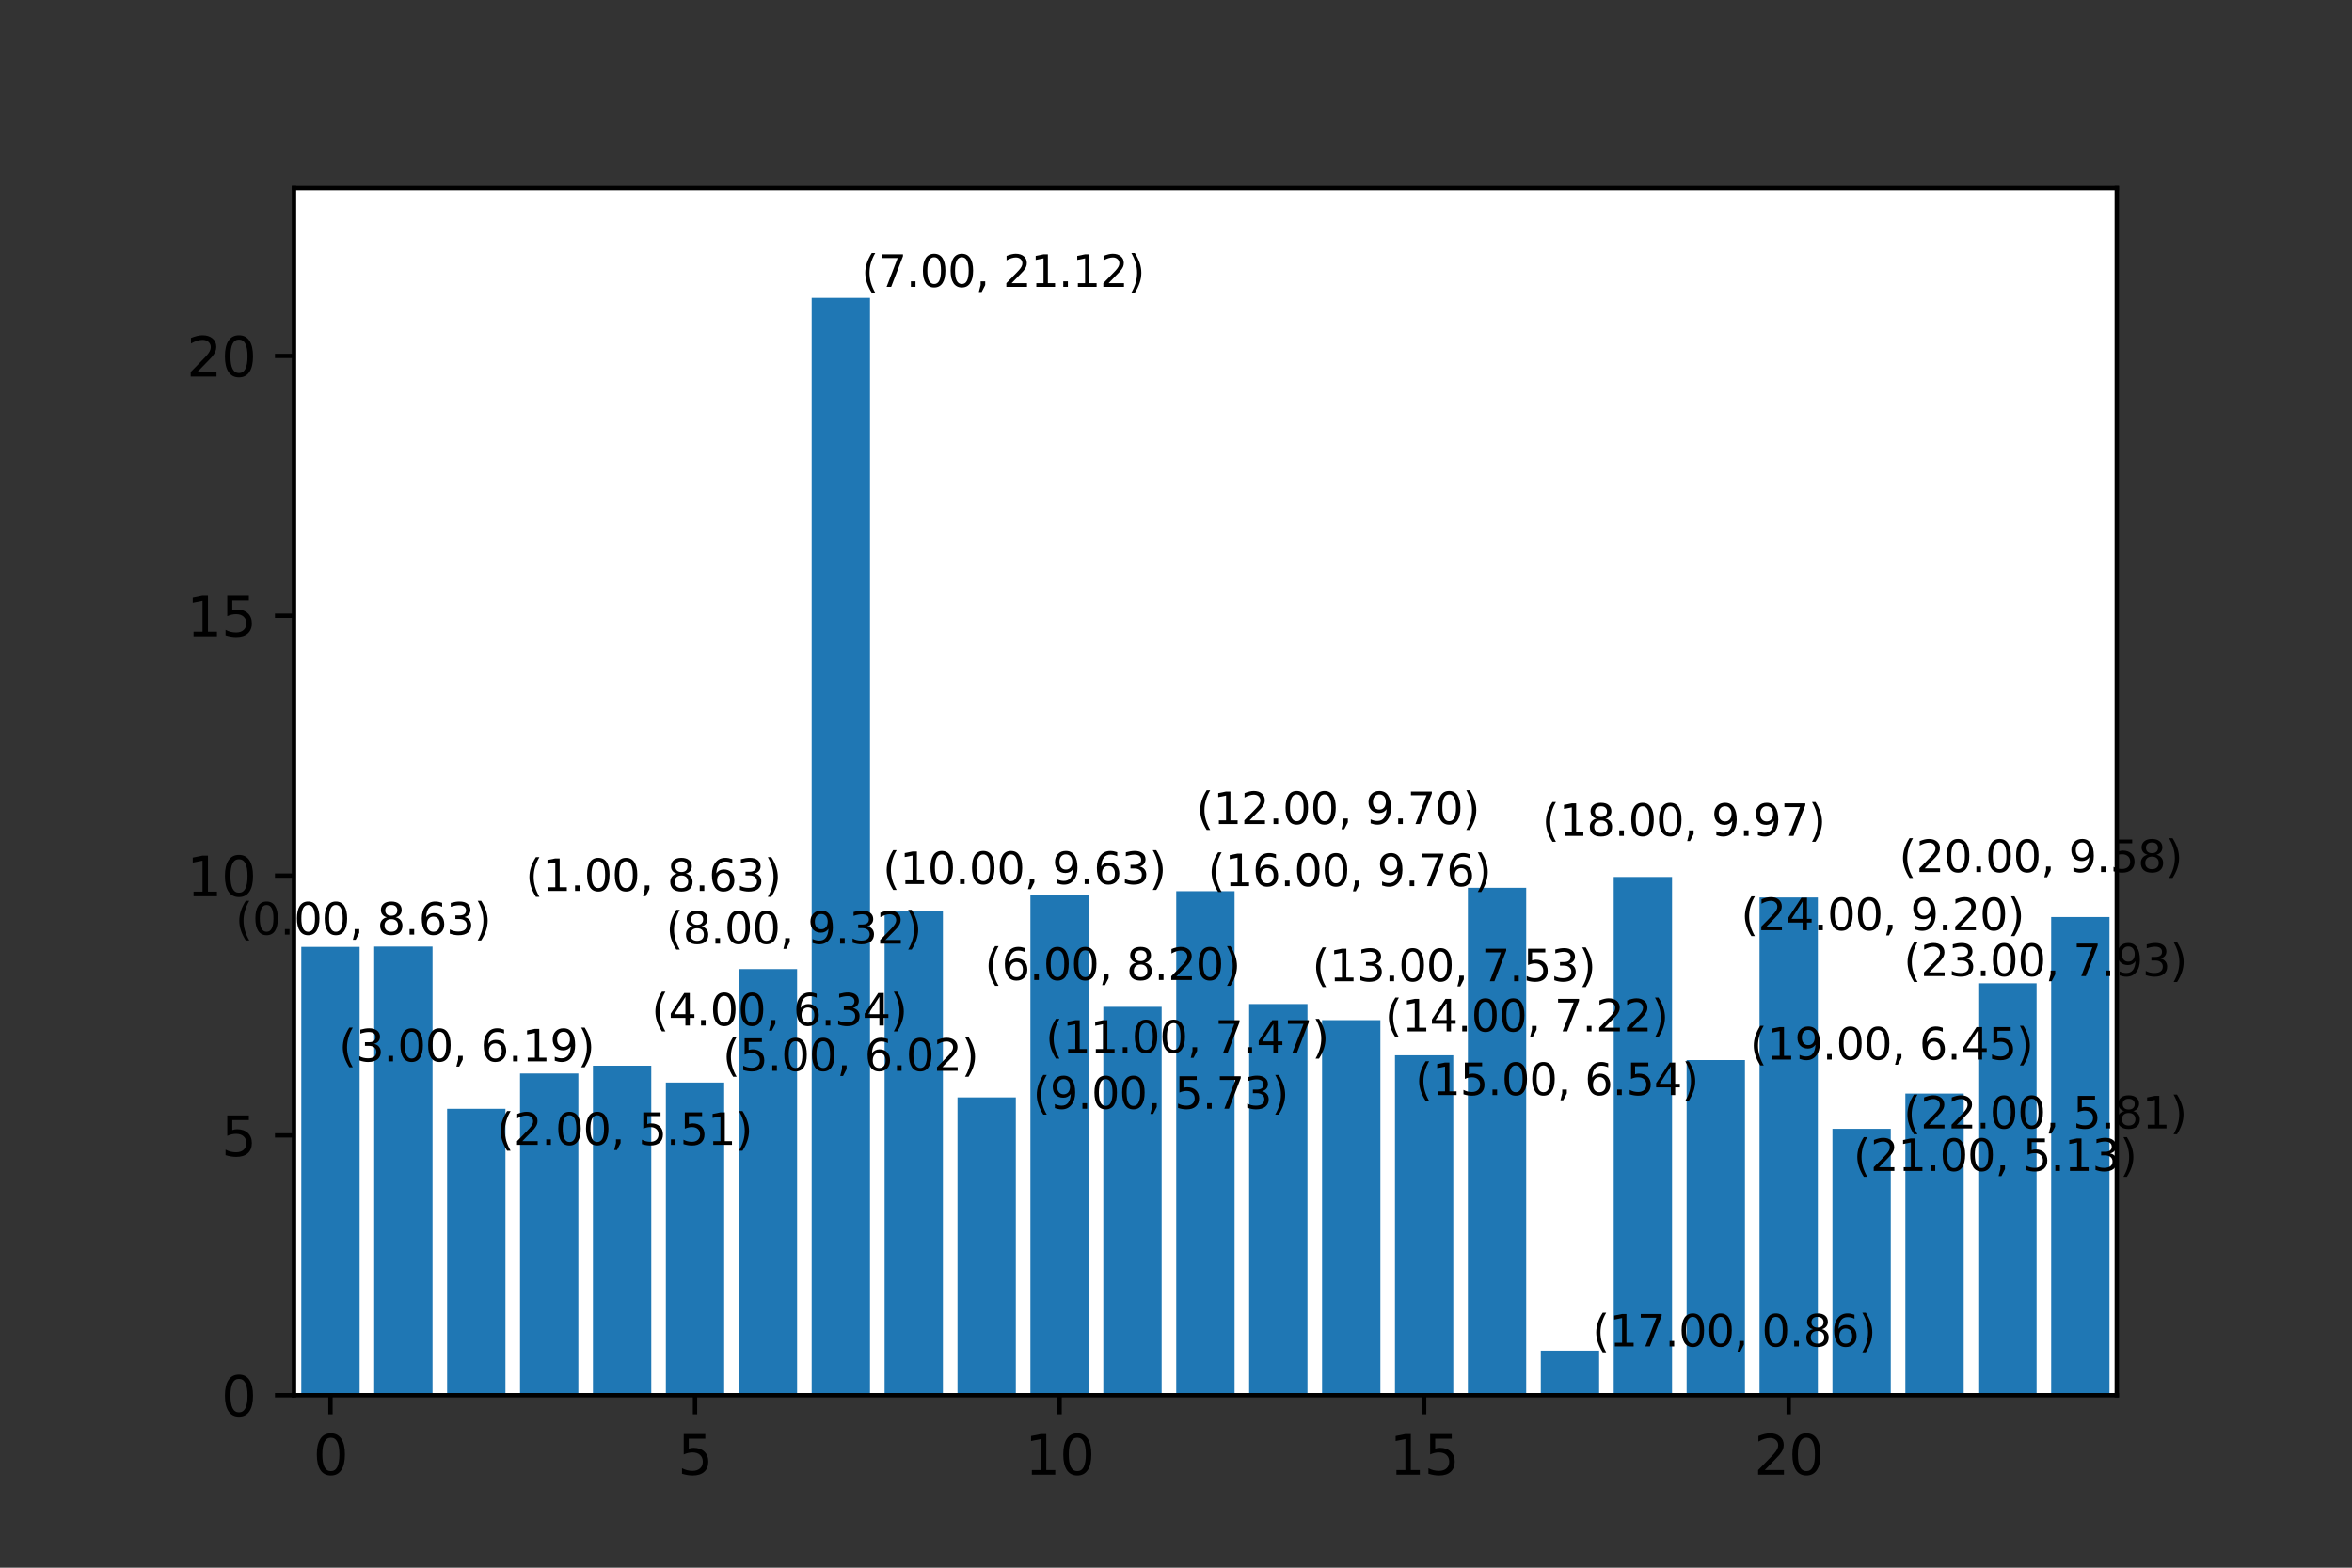 <?xml version="1.0" encoding="utf-8" standalone="no"?>
<!DOCTYPE svg PUBLIC "-//W3C//DTD SVG 1.1//EN"
  "http://www.w3.org/Graphics/SVG/1.1/DTD/svg11.dtd">
<svg xmlns:xlink="http://www.w3.org/1999/xlink" width="432pt" height="288pt" viewBox="0 0 432 288" xmlns="http://www.w3.org/2000/svg" version="1.1">
 <rect x="0" y="0" width="432" height="288" fill="#333333" stroke="none"/>
 <defs>
  <style type="text/css">*{stroke-linejoin: round; stroke-linecap: butt}</style>
 </defs>
 <g id="figure_1">
  <g id="patch_1">
   <path d="M 0 288 
L 432 288 
L 432 0 
L 0 0 
L 0 288 
z
" style="fill: none"/>
  </g>
  <g id="axes_1">
   <g id="patch_2">
    <path d="M 54 256.32 
L 388.8 256.32 
L 388.8 34.56 
L 54 34.56 
z
" style="fill: #ffffff"/>
   </g>
   <g id="patch_3">
    <path d="M 55.339 256.32 
L 66.053 256.32 
L 66.053 173.957 
L 55.339 173.957 
z
" clip-path="url(#p52daad413f)" style="fill: #1f77b4"/>
   </g>
   <g id="patch_4">
    <path d="M 68.731 256.32 
L 79.445 256.32 
L 79.445 173.897 
L 68.731 173.897 
z
" clip-path="url(#p52daad413f)" style="fill: #1f77b4"/>
   </g>
   <g id="patch_5">
    <path d="M 82.123 256.32 
L 92.837 256.32 
L 92.837 203.695 
L 82.123 203.695 
z
" clip-path="url(#p52daad413f)" style="fill: #1f77b4"/>
   </g>
   <g id="patch_6">
    <path d="M 95.515 256.32 
L 106.229 256.32 
L 106.229 197.209 
L 95.515 197.209 
z
" clip-path="url(#p52daad413f)" style="fill: #1f77b4"/>
   </g>
   <g id="patch_7">
    <path d="M 108.907 256.32 
L 119.621 256.32 
L 119.621 195.778 
L 108.907 195.778 
z
" clip-path="url(#p52daad413f)" style="fill: #1f77b4"/>
   </g>
   <g id="patch_8">
    <path d="M 122.299 256.32 
L 133.013 256.32 
L 133.013 198.869 
L 122.299 198.869 
z
" clip-path="url(#p52daad413f)" style="fill: #1f77b4"/>
   </g>
   <g id="patch_9">
    <path d="M 135.691 256.32 
L 146.405 256.32 
L 146.405 178.031 
L 135.691 178.031 
z
" clip-path="url(#p52daad413f)" style="fill: #1f77b4"/>
   </g>
   <g id="patch_10">
    <path d="M 149.083 256.32 
L 159.797 256.32 
L 159.797 54.72 
L 149.083 54.72 
z
" clip-path="url(#p52daad413f)" style="fill: #1f77b4"/>
   </g>
   <g id="patch_11">
    <path d="M 162.475 256.32 
L 173.189 256.32 
L 173.189 167.332 
L 162.475 167.332 
z
" clip-path="url(#p52daad413f)" style="fill: #1f77b4"/>
   </g>
   <g id="patch_12">
    <path d="M 175.867 256.32 
L 186.581 256.32 
L 186.581 201.605 
L 175.867 201.605 
z
" clip-path="url(#p52daad413f)" style="fill: #1f77b4"/>
   </g>
   <g id="patch_13">
    <path d="M 189.259 256.32 
L 199.973 256.32 
L 199.973 164.387 
L 189.259 164.387 
z
" clip-path="url(#p52daad413f)" style="fill: #1f77b4"/>
   </g>
   <g id="patch_14">
    <path d="M 202.651 256.32 
L 213.365 256.32 
L 213.365 184.967 
L 202.651 184.967 
z
" clip-path="url(#p52daad413f)" style="fill: #1f77b4"/>
   </g>
   <g id="patch_15">
    <path d="M 216.043 256.32 
L 226.757 256.32 
L 226.757 163.723 
L 216.043 163.723 
z
" clip-path="url(#p52daad413f)" style="fill: #1f77b4"/>
   </g>
   <g id="patch_16">
    <path d="M 229.435 256.32 
L 240.149 256.32 
L 240.149 184.441 
L 229.435 184.441 
z
" clip-path="url(#p52daad413f)" style="fill: #1f77b4"/>
   </g>
   <g id="patch_17">
    <path d="M 242.827 256.32 
L 253.541 256.32 
L 253.541 187.413 
L 242.827 187.413 
z
" clip-path="url(#p52daad413f)" style="fill: #1f77b4"/>
   </g>
   <g id="patch_18">
    <path d="M 256.219 256.32 
L 266.933 256.32 
L 266.933 193.874 
L 256.219 193.874 
z
" clip-path="url(#p52daad413f)" style="fill: #1f77b4"/>
   </g>
   <g id="patch_19">
    <path d="M 269.611 256.32 
L 280.325 256.32 
L 280.325 163.105 
L 269.611 163.105 
z
" clip-path="url(#p52daad413f)" style="fill: #1f77b4"/>
   </g>
   <g id="patch_20">
    <path d="M 283.003 256.32 
L 293.717 256.32 
L 293.717 248.132 
L 283.003 248.132 
z
" clip-path="url(#p52daad413f)" style="fill: #1f77b4"/>
   </g>
   <g id="patch_21">
    <path d="M 296.395 256.32 
L 307.109 256.32 
L 307.109 161.108 
L 296.395 161.108 
z
" clip-path="url(#p52daad413f)" style="fill: #1f77b4"/>
   </g>
   <g id="patch_22">
    <path d="M 309.787 256.32 
L 320.501 256.32 
L 320.501 194.747 
L 309.787 194.747 
z
" clip-path="url(#p52daad413f)" style="fill: #1f77b4"/>
   </g>
   <g id="patch_23">
    <path d="M 323.179 256.32 
L 333.893 256.32 
L 333.893 164.869 
L 323.179 164.869 
z
" clip-path="url(#p52daad413f)" style="fill: #1f77b4"/>
   </g>
   <g id="patch_24">
    <path d="M 336.571 256.32 
L 347.285 256.32 
L 347.285 207.368 
L 336.571 207.368 
z
" clip-path="url(#p52daad413f)" style="fill: #1f77b4"/>
   </g>
   <g id="patch_25">
    <path d="M 349.963 256.32 
L 360.677 256.32 
L 360.677 200.901 
L 349.963 200.901 
z
" clip-path="url(#p52daad413f)" style="fill: #1f77b4"/>
   </g>
   <g id="patch_26">
    <path d="M 363.355 256.32 
L 374.069 256.32 
L 374.069 180.65 
L 363.355 180.65 
z
" clip-path="url(#p52daad413f)" style="fill: #1f77b4"/>
   </g>
   <g id="patch_27">
    <path d="M 376.747 256.32 
L 387.461 256.32 
L 387.461 168.465 
L 376.747 168.465 
z
" clip-path="url(#p52daad413f)" style="fill: #1f77b4"/>
   </g>
   <g id="matplotlib.axis_1">
    <g id="xtick_1">
     <g id="line2d_1">
      <defs>
       <path id="m6d8bb70187" d="M 0 0 
L 0 3.5 
" style="stroke: #000000; stroke-width: 0.8"/>
      </defs>
      <g>
       <use xlink:href="#m6d8bb70187" x="60.696" y="256.32" style="stroke: #000000; stroke-width: 0.8"/>
      </g>
     </g>
     <g id="text_1">
      <!-- 0 -->
      <g transform="translate(57.515 270.918) scale(0.1 -0.1)">
       <defs>
        <path id="DejaVuSans-30" d="M 2034 4250 
Q 1547 4250 1301 3770 
Q 1056 3291 1056 2328 
Q 1056 1369 1301 889 
Q 1547 409 2034 409 
Q 2525 409 2770 889 
Q 3016 1369 3016 2328 
Q 3016 3291 2770 3770 
Q 2525 4250 2034 4250 
z
M 2034 4750 
Q 2819 4750 3233 4129 
Q 3647 3509 3647 2328 
Q 3647 1150 3233 529 
Q 2819 -91 2034 -91 
Q 1250 -91 836 529 
Q 422 1150 422 2328 
Q 422 3509 836 4129 
Q 1250 4750 2034 4750 
z
" transform="scale(0.016)"/>
       </defs>
       <use xlink:href="#DejaVuSans-30"/>
      </g>
     </g>
    </g>
    <g id="xtick_2">
     <g id="line2d_2">
      <g>
       <use xlink:href="#m6d8bb70187" x="127.656" y="256.32" style="stroke: #000000; stroke-width: 0.8"/>
      </g>
     </g>
     <g id="text_2">
      <!-- 5 -->
      <g transform="translate(124.475 270.918) scale(0.1 -0.1)">
       <defs>
        <path id="DejaVuSans-35" d="M 691 4666 
L 3169 4666 
L 3169 4134 
L 1269 4134 
L 1269 2991 
Q 1406 3038 1543 3061 
Q 1681 3084 1819 3084 
Q 2600 3084 3056 2656 
Q 3513 2228 3513 1497 
Q 3513 744 3044 326 
Q 2575 -91 1722 -91 
Q 1428 -91 1123 -41 
Q 819 9 494 109 
L 494 744 
Q 775 591 1075 516 
Q 1375 441 1709 441 
Q 2250 441 2565 725 
Q 2881 1009 2881 1497 
Q 2881 1984 2565 2268 
Q 2250 2553 1709 2553 
Q 1456 2553 1204 2497 
Q 953 2441 691 2322 
L 691 4666 
z
" transform="scale(0.016)"/>
       </defs>
       <use xlink:href="#DejaVuSans-35"/>
      </g>
     </g>
    </g>
    <g id="xtick_3">
     <g id="line2d_3">
      <g>
       <use xlink:href="#m6d8bb70187" x="194.616" y="256.32" style="stroke: #000000; stroke-width: 0.8"/>
      </g>
     </g>
     <g id="text_3">
      <!-- 10 -->
      <g transform="translate(188.254 270.918) scale(0.1 -0.1)">
       <defs>
        <path id="DejaVuSans-31" d="M 794 531 
L 1825 531 
L 1825 4091 
L 703 3866 
L 703 4441 
L 1819 4666 
L 2450 4666 
L 2450 531 
L 3481 531 
L 3481 0 
L 794 0 
L 794 531 
z
" transform="scale(0.016)"/>
       </defs>
       <use xlink:href="#DejaVuSans-31"/>
       <use xlink:href="#DejaVuSans-30" x="63.623"/>
      </g>
     </g>
    </g>
    <g id="xtick_4">
     <g id="line2d_4">
      <g>
       <use xlink:href="#m6d8bb70187" x="261.576" y="256.32" style="stroke: #000000; stroke-width: 0.8"/>
      </g>
     </g>
     <g id="text_4">
      <!-- 15 -->
      <g transform="translate(255.214 270.918) scale(0.1 -0.1)">
       <use xlink:href="#DejaVuSans-31"/>
       <use xlink:href="#DejaVuSans-35" x="63.623"/>
      </g>
     </g>
    </g>
    <g id="xtick_5">
     <g id="line2d_5">
      <g>
       <use xlink:href="#m6d8bb70187" x="328.536" y="256.32" style="stroke: #000000; stroke-width: 0.8"/>
      </g>
     </g>
     <g id="text_5">
      <!-- 20 -->
      <g transform="translate(322.173 270.918) scale(0.1 -0.1)">
       <defs>
        <path id="DejaVuSans-32" d="M 1228 531 
L 3431 531 
L 3431 0 
L 469 0 
L 469 531 
Q 828 903 1448 1529 
Q 2069 2156 2228 2338 
Q 2531 2678 2651 2914 
Q 2772 3150 2772 3378 
Q 2772 3750 2511 3984 
Q 2250 4219 1831 4219 
Q 1534 4219 1204 4116 
Q 875 4013 500 3803 
L 500 4441 
Q 881 4594 1212 4672 
Q 1544 4750 1819 4750 
Q 2544 4750 2975 4387 
Q 3406 4025 3406 3419 
Q 3406 3131 3298 2873 
Q 3191 2616 2906 2266 
Q 2828 2175 2409 1742 
Q 1991 1309 1228 531 
z
" transform="scale(0.016)"/>
       </defs>
       <use xlink:href="#DejaVuSans-32"/>
       <use xlink:href="#DejaVuSans-30" x="63.623"/>
      </g>
     </g>
    </g>
   </g>
   <g id="matplotlib.axis_2">
    <g id="ytick_1">
     <g id="line2d_6">
      <defs>
       <path id="m5f4a958e4d" d="M 0 0 
L -3.5 0 
" style="stroke: #000000; stroke-width: 0.8"/>
      </defs>
      <g>
       <use xlink:href="#m5f4a958e4d" x="54" y="256.32" style="stroke: #000000; stroke-width: 0.8"/>
      </g>
     </g>
     <g id="text_6">
      <!-- 0 -->
      <g transform="translate(40.638 260.119) scale(0.1 -0.1)">
       <use xlink:href="#DejaVuSans-30"/>
      </g>
     </g>
    </g>
    <g id="ytick_2">
     <g id="line2d_7">
      <g>
       <use xlink:href="#m5f4a958e4d" x="54" y="208.588" style="stroke: #000000; stroke-width: 0.8"/>
      </g>
     </g>
     <g id="text_7">
      <!-- 5 -->
      <g transform="translate(40.638 212.388) scale(0.1 -0.1)">
       <use xlink:href="#DejaVuSans-35"/>
      </g>
     </g>
    </g>
    <g id="ytick_3">
     <g id="line2d_8">
      <g>
       <use xlink:href="#m5f4a958e4d" x="54" y="160.857" style="stroke: #000000; stroke-width: 0.8"/>
      </g>
     </g>
     <g id="text_8">
      <!-- 10 -->
      <g transform="translate(34.275 164.656) scale(0.1 -0.1)">
       <use xlink:href="#DejaVuSans-31"/>
       <use xlink:href="#DejaVuSans-30" x="63.623"/>
      </g>
     </g>
    </g>
    <g id="ytick_4">
     <g id="line2d_9">
      <g>
       <use xlink:href="#m5f4a958e4d" x="54" y="113.125" style="stroke: #000000; stroke-width: 0.8"/>
      </g>
     </g>
     <g id="text_9">
      <!-- 15 -->
      <g transform="translate(34.275 116.924) scale(0.1 -0.1)">
       <use xlink:href="#DejaVuSans-31"/>
       <use xlink:href="#DejaVuSans-35" x="63.623"/>
      </g>
     </g>
    </g>
    <g id="ytick_5">
     <g id="line2d_10">
      <g>
       <use xlink:href="#m5f4a958e4d" x="54" y="65.393" style="stroke: #000000; stroke-width: 0.8"/>
      </g>
     </g>
     <g id="text_10">
      <!-- 20 -->
      <g transform="translate(34.275 69.192) scale(0.1 -0.1)">
       <use xlink:href="#DejaVuSans-32"/>
       <use xlink:href="#DejaVuSans-30" x="63.623"/>
      </g>
     </g>
    </g>
   </g>
   <g id="patch_28">
    <path d="M 54 256.32 
L 54 34.56 
" style="fill: none; stroke: #000000; stroke-width: 0.8; stroke-linejoin: miter; stroke-linecap: square"/>
   </g>
   <g id="patch_29">
    <path d="M 388.8 256.32 
L 388.8 34.56 
" style="fill: none; stroke: #000000; stroke-width: 0.8; stroke-linejoin: miter; stroke-linecap: square"/>
   </g>
   <g id="patch_30">
    <path d="M 54 256.32 
L 388.8 256.32 
" style="fill: none; stroke: #000000; stroke-width: 0.8; stroke-linejoin: miter; stroke-linecap: square"/>
   </g>
   <g id="patch_31">
    <path d="M 54 34.56 
L 388.8 34.56 
" style="fill: none; stroke: #000000; stroke-width: 0.8; stroke-linejoin: miter; stroke-linecap: square"/>
   </g>
   <g id="text_11">
    <!-- (0.00, 8.63) -->
    <g transform="translate(43.246 171.697) scale(0.08 -0.08)">
     <defs>
      <path id="DejaVuSans-28" d="M 1984 4856 
Q 1566 4138 1362 3434 
Q 1159 2731 1159 2009 
Q 1159 1288 1364 580 
Q 1569 -128 1984 -844 
L 1484 -844 
Q 1016 -109 783 600 
Q 550 1309 550 2009 
Q 550 2706 781 3412 
Q 1013 4119 1484 4856 
L 1984 4856 
z
" transform="scale(0.016)"/>
      <path id="DejaVuSans-2e" d="M 684 794 
L 1344 794 
L 1344 0 
L 684 0 
L 684 794 
z
" transform="scale(0.016)"/>
      <path id="DejaVuSans-2c" d="M 750 794 
L 1409 794 
L 1409 256 
L 897 -744 
L 494 -744 
L 750 256 
L 750 794 
z
" transform="scale(0.016)"/>
      <path id="DejaVuSans-20" transform="scale(0.016)"/>
      <path id="DejaVuSans-38" d="M 2034 2216 
Q 1584 2216 1326 1975 
Q 1069 1734 1069 1313 
Q 1069 891 1326 650 
Q 1584 409 2034 409 
Q 2484 409 2743 651 
Q 3003 894 3003 1313 
Q 3003 1734 2745 1975 
Q 2488 2216 2034 2216 
z
M 1403 2484 
Q 997 2584 770 2862 
Q 544 3141 544 3541 
Q 544 4100 942 4425 
Q 1341 4750 2034 4750 
Q 2731 4750 3128 4425 
Q 3525 4100 3525 3541 
Q 3525 3141 3298 2862 
Q 3072 2584 2669 2484 
Q 3125 2378 3379 2068 
Q 3634 1759 3634 1313 
Q 3634 634 3220 271 
Q 2806 -91 2034 -91 
Q 1263 -91 848 271 
Q 434 634 434 1313 
Q 434 1759 690 2068 
Q 947 2378 1403 2484 
z
M 1172 3481 
Q 1172 3119 1398 2916 
Q 1625 2713 2034 2713 
Q 2441 2713 2670 2916 
Q 2900 3119 2900 3481 
Q 2900 3844 2670 4047 
Q 2441 4250 2034 4250 
Q 1625 4250 1398 4047 
Q 1172 3844 1172 3481 
z
" transform="scale(0.016)"/>
      <path id="DejaVuSans-36" d="M 2113 2584 
Q 1688 2584 1439 2293 
Q 1191 2003 1191 1497 
Q 1191 994 1439 701 
Q 1688 409 2113 409 
Q 2538 409 2786 701 
Q 3034 994 3034 1497 
Q 3034 2003 2786 2293 
Q 2538 2584 2113 2584 
z
M 3366 4563 
L 3366 3988 
Q 3128 4100 2886 4159 
Q 2644 4219 2406 4219 
Q 1781 4219 1451 3797 
Q 1122 3375 1075 2522 
Q 1259 2794 1537 2939 
Q 1816 3084 2150 3084 
Q 2853 3084 3261 2657 
Q 3669 2231 3669 1497 
Q 3669 778 3244 343 
Q 2819 -91 2113 -91 
Q 1303 -91 875 529 
Q 447 1150 447 2328 
Q 447 3434 972 4092 
Q 1497 4750 2381 4750 
Q 2619 4750 2861 4703 
Q 3103 4656 3366 4563 
z
" transform="scale(0.016)"/>
      <path id="DejaVuSans-33" d="M 2597 2516 
Q 3050 2419 3304 2112 
Q 3559 1806 3559 1356 
Q 3559 666 3084 287 
Q 2609 -91 1734 -91 
Q 1441 -91 1130 -33 
Q 819 25 488 141 
L 488 750 
Q 750 597 1062 519 
Q 1375 441 1716 441 
Q 2309 441 2620 675 
Q 2931 909 2931 1356 
Q 2931 1769 2642 2001 
Q 2353 2234 1838 2234 
L 1294 2234 
L 1294 2753 
L 1863 2753 
Q 2328 2753 2575 2939 
Q 2822 3125 2822 3475 
Q 2822 3834 2567 4026 
Q 2313 4219 1838 4219 
Q 1578 4219 1281 4162 
Q 984 4106 628 3988 
L 628 4550 
Q 988 4650 1302 4700 
Q 1616 4750 1894 4750 
Q 2613 4750 3031 4423 
Q 3450 4097 3450 3541 
Q 3450 3153 3228 2886 
Q 3006 2619 2597 2516 
z
" transform="scale(0.016)"/>
      <path id="DejaVuSans-29" d="M 513 4856 
L 1013 4856 
Q 1481 4119 1714 3412 
Q 1947 2706 1947 2009 
Q 1947 1309 1714 600 
Q 1481 -109 1013 -844 
L 513 -844 
Q 928 -128 1133 580 
Q 1338 1288 1338 2009 
Q 1338 2731 1133 3434 
Q 928 4138 513 4856 
z
" transform="scale(0.016)"/>
     </defs>
     <use xlink:href="#DejaVuSans-28"/>
     <use xlink:href="#DejaVuSans-30" x="39.014"/>
     <use xlink:href="#DejaVuSans-2e" x="102.637"/>
     <use xlink:href="#DejaVuSans-30" x="134.424"/>
     <use xlink:href="#DejaVuSans-30" x="198.047"/>
     <use xlink:href="#DejaVuSans-2c" x="261.67"/>
     <use xlink:href="#DejaVuSans-20" x="293.457"/>
     <use xlink:href="#DejaVuSans-38" x="325.244"/>
     <use xlink:href="#DejaVuSans-2e" x="388.867"/>
     <use xlink:href="#DejaVuSans-36" x="420.654"/>
     <use xlink:href="#DejaVuSans-33" x="484.277"/>
     <use xlink:href="#DejaVuSans-29" x="547.9"/>
    </g>
   </g>
   <g id="text_12">
    <!-- (1.00, 8.63) -->
    <g transform="translate(96.536 163.677) scale(0.08 -0.08)">
     <use xlink:href="#DejaVuSans-28"/>
     <use xlink:href="#DejaVuSans-31" x="39.014"/>
     <use xlink:href="#DejaVuSans-2e" x="102.637"/>
     <use xlink:href="#DejaVuSans-30" x="134.424"/>
     <use xlink:href="#DejaVuSans-30" x="198.047"/>
     <use xlink:href="#DejaVuSans-2c" x="261.67"/>
     <use xlink:href="#DejaVuSans-20" x="293.457"/>
     <use xlink:href="#DejaVuSans-38" x="325.244"/>
     <use xlink:href="#DejaVuSans-2e" x="388.867"/>
     <use xlink:href="#DejaVuSans-36" x="420.654"/>
     <use xlink:href="#DejaVuSans-33" x="484.277"/>
     <use xlink:href="#DejaVuSans-29" x="547.9"/>
    </g>
   </g>
   <g id="text_13">
    <!-- (2.00, 5.51) -->
    <g transform="translate(91.247 210.324) scale(0.08 -0.08)">
     <use xlink:href="#DejaVuSans-28"/>
     <use xlink:href="#DejaVuSans-32" x="39.014"/>
     <use xlink:href="#DejaVuSans-2e" x="102.637"/>
     <use xlink:href="#DejaVuSans-30" x="134.424"/>
     <use xlink:href="#DejaVuSans-30" x="198.047"/>
     <use xlink:href="#DejaVuSans-2c" x="261.67"/>
     <use xlink:href="#DejaVuSans-20" x="293.457"/>
     <use xlink:href="#DejaVuSans-35" x="325.244"/>
     <use xlink:href="#DejaVuSans-2e" x="388.867"/>
     <use xlink:href="#DejaVuSans-35" x="420.654"/>
     <use xlink:href="#DejaVuSans-31" x="484.277"/>
     <use xlink:href="#DejaVuSans-29" x="547.9"/>
    </g>
   </g>
   <g id="text_14">
    <!-- (3.00, 6.19) -->
    <g transform="translate(62.257 194.989) scale(0.08 -0.08)">
     <defs>
      <path id="DejaVuSans-39" d="M 703 97 
L 703 672 
Q 941 559 1184 500 
Q 1428 441 1663 441 
Q 2288 441 2617 861 
Q 2947 1281 2994 2138 
Q 2813 1869 2534 1725 
Q 2256 1581 1919 1581 
Q 1219 1581 811 2004 
Q 403 2428 403 3163 
Q 403 3881 828 4315 
Q 1253 4750 1959 4750 
Q 2769 4750 3195 4129 
Q 3622 3509 3622 2328 
Q 3622 1225 3098 567 
Q 2575 -91 1691 -91 
Q 1453 -91 1209 -44 
Q 966 3 703 97 
z
M 1959 2075 
Q 2384 2075 2632 2365 
Q 2881 2656 2881 3163 
Q 2881 3666 2632 3958 
Q 2384 4250 1959 4250 
Q 1534 4250 1286 3958 
Q 1038 3666 1038 3163 
Q 1038 2656 1286 2365 
Q 1534 2075 1959 2075 
z
" transform="scale(0.016)"/>
     </defs>
     <use xlink:href="#DejaVuSans-28"/>
     <use xlink:href="#DejaVuSans-33" x="39.014"/>
     <use xlink:href="#DejaVuSans-2e" x="102.637"/>
     <use xlink:href="#DejaVuSans-30" x="134.424"/>
     <use xlink:href="#DejaVuSans-30" x="198.047"/>
     <use xlink:href="#DejaVuSans-2c" x="261.67"/>
     <use xlink:href="#DejaVuSans-20" x="293.457"/>
     <use xlink:href="#DejaVuSans-36" x="325.244"/>
     <use xlink:href="#DejaVuSans-2e" x="388.867"/>
     <use xlink:href="#DejaVuSans-31" x="420.654"/>
     <use xlink:href="#DejaVuSans-39" x="484.277"/>
     <use xlink:href="#DejaVuSans-29" x="547.9"/>
    </g>
   </g>
   <g id="text_15">
    <!-- (4.00, 6.34) -->
    <g transform="translate(119.676 188.397) scale(0.08 -0.08)">
     <defs>
      <path id="DejaVuSans-34" d="M 2419 4116 
L 825 1625 
L 2419 1625 
L 2419 4116 
z
M 2253 4666 
L 3047 4666 
L 3047 1625 
L 3713 1625 
L 3713 1100 
L 3047 1100 
L 3047 0 
L 2419 0 
L 2419 1100 
L 313 1100 
L 313 1709 
L 2253 4666 
z
" transform="scale(0.016)"/>
     </defs>
     <use xlink:href="#DejaVuSans-28"/>
     <use xlink:href="#DejaVuSans-34" x="39.014"/>
     <use xlink:href="#DejaVuSans-2e" x="102.637"/>
     <use xlink:href="#DejaVuSans-30" x="134.424"/>
     <use xlink:href="#DejaVuSans-30" x="198.047"/>
     <use xlink:href="#DejaVuSans-2c" x="261.67"/>
     <use xlink:href="#DejaVuSans-20" x="293.457"/>
     <use xlink:href="#DejaVuSans-36" x="325.244"/>
     <use xlink:href="#DejaVuSans-2e" x="388.867"/>
     <use xlink:href="#DejaVuSans-33" x="420.654"/>
     <use xlink:href="#DejaVuSans-34" x="484.277"/>
     <use xlink:href="#DejaVuSans-29" x="547.9"/>
    </g>
   </g>
   <g id="text_16">
    <!-- (5.00, 6.02) -->
    <g transform="translate(132.762 196.725) scale(0.08 -0.08)">
     <use xlink:href="#DejaVuSans-28"/>
     <use xlink:href="#DejaVuSans-35" x="39.014"/>
     <use xlink:href="#DejaVuSans-2e" x="102.637"/>
     <use xlink:href="#DejaVuSans-30" x="134.424"/>
     <use xlink:href="#DejaVuSans-30" x="198.047"/>
     <use xlink:href="#DejaVuSans-2c" x="261.67"/>
     <use xlink:href="#DejaVuSans-20" x="293.457"/>
     <use xlink:href="#DejaVuSans-36" x="325.244"/>
     <use xlink:href="#DejaVuSans-2e" x="388.867"/>
     <use xlink:href="#DejaVuSans-30" x="420.654"/>
     <use xlink:href="#DejaVuSans-32" x="484.277"/>
     <use xlink:href="#DejaVuSans-29" x="547.9"/>
    </g>
   </g>
   <g id="text_17">
    <!-- (6.00, 8.20) -->
    <g transform="translate(180.875 180.031) scale(0.08 -0.08)">
     <use xlink:href="#DejaVuSans-28"/>
     <use xlink:href="#DejaVuSans-36" x="39.014"/>
     <use xlink:href="#DejaVuSans-2e" x="102.637"/>
     <use xlink:href="#DejaVuSans-30" x="134.424"/>
     <use xlink:href="#DejaVuSans-30" x="198.047"/>
     <use xlink:href="#DejaVuSans-2c" x="261.67"/>
     <use xlink:href="#DejaVuSans-20" x="293.457"/>
     <use xlink:href="#DejaVuSans-38" x="325.244"/>
     <use xlink:href="#DejaVuSans-2e" x="388.867"/>
     <use xlink:href="#DejaVuSans-32" x="420.654"/>
     <use xlink:href="#DejaVuSans-30" x="484.277"/>
     <use xlink:href="#DejaVuSans-29" x="547.9"/>
    </g>
   </g>
   <g id="text_18">
    <!-- (7.00, 21.12) -->
    <g transform="translate(158.22 52.701) scale(0.08 -0.08)">
     <defs>
      <path id="DejaVuSans-37" d="M 525 4666 
L 3525 4666 
L 3525 4397 
L 1831 0 
L 1172 0 
L 2766 4134 
L 525 4134 
L 525 4666 
z
" transform="scale(0.016)"/>
     </defs>
     <use xlink:href="#DejaVuSans-28"/>
     <use xlink:href="#DejaVuSans-37" x="39.014"/>
     <use xlink:href="#DejaVuSans-2e" x="102.637"/>
     <use xlink:href="#DejaVuSans-30" x="134.424"/>
     <use xlink:href="#DejaVuSans-30" x="198.047"/>
     <use xlink:href="#DejaVuSans-2c" x="261.67"/>
     <use xlink:href="#DejaVuSans-20" x="293.457"/>
     <use xlink:href="#DejaVuSans-32" x="325.244"/>
     <use xlink:href="#DejaVuSans-31" x="388.867"/>
     <use xlink:href="#DejaVuSans-2e" x="452.49"/>
     <use xlink:href="#DejaVuSans-31" x="484.277"/>
     <use xlink:href="#DejaVuSans-32" x="547.9"/>
     <use xlink:href="#DejaVuSans-29" x="611.523"/>
    </g>
   </g>
   <g id="text_19">
    <!-- (8.00, 9.32) -->
    <g transform="translate(122.32 173.364) scale(0.08 -0.08)">
     <use xlink:href="#DejaVuSans-28"/>
     <use xlink:href="#DejaVuSans-38" x="39.014"/>
     <use xlink:href="#DejaVuSans-2e" x="102.637"/>
     <use xlink:href="#DejaVuSans-30" x="134.424"/>
     <use xlink:href="#DejaVuSans-30" x="198.047"/>
     <use xlink:href="#DejaVuSans-2c" x="261.67"/>
     <use xlink:href="#DejaVuSans-20" x="293.457"/>
     <use xlink:href="#DejaVuSans-39" x="325.244"/>
     <use xlink:href="#DejaVuSans-2e" x="388.867"/>
     <use xlink:href="#DejaVuSans-33" x="420.654"/>
     <use xlink:href="#DejaVuSans-32" x="484.277"/>
     <use xlink:href="#DejaVuSans-29" x="547.9"/>
    </g>
   </g>
   <g id="text_20">
    <!-- (9.00, 5.73) -->
    <g transform="translate(189.727 203.687) scale(0.08 -0.08)">
     <use xlink:href="#DejaVuSans-28"/>
     <use xlink:href="#DejaVuSans-39" x="39.014"/>
     <use xlink:href="#DejaVuSans-2e" x="102.637"/>
     <use xlink:href="#DejaVuSans-30" x="134.424"/>
     <use xlink:href="#DejaVuSans-30" x="198.047"/>
     <use xlink:href="#DejaVuSans-2c" x="261.67"/>
     <use xlink:href="#DejaVuSans-20" x="293.457"/>
     <use xlink:href="#DejaVuSans-35" x="325.244"/>
     <use xlink:href="#DejaVuSans-2e" x="388.867"/>
     <use xlink:href="#DejaVuSans-37" x="420.654"/>
     <use xlink:href="#DejaVuSans-33" x="484.277"/>
     <use xlink:href="#DejaVuSans-29" x="547.9"/>
    </g>
   </g>
   <g id="text_21">
    <!-- (10.00, 9.63) -->
    <g transform="translate(162.153 162.406) scale(0.08 -0.08)">
     <use xlink:href="#DejaVuSans-28"/>
     <use xlink:href="#DejaVuSans-31" x="39.014"/>
     <use xlink:href="#DejaVuSans-30" x="102.637"/>
     <use xlink:href="#DejaVuSans-2e" x="166.26"/>
     <use xlink:href="#DejaVuSans-30" x="198.047"/>
     <use xlink:href="#DejaVuSans-30" x="261.67"/>
     <use xlink:href="#DejaVuSans-2c" x="325.293"/>
     <use xlink:href="#DejaVuSans-20" x="357.08"/>
     <use xlink:href="#DejaVuSans-39" x="388.867"/>
     <use xlink:href="#DejaVuSans-2e" x="452.49"/>
     <use xlink:href="#DejaVuSans-36" x="484.277"/>
     <use xlink:href="#DejaVuSans-33" x="547.9"/>
     <use xlink:href="#DejaVuSans-29" x="611.523"/>
    </g>
   </g>
   <g id="text_22">
    <!-- (11.00, 7.47) -->
    <g transform="translate(192.049 193.396) scale(0.08 -0.08)">
     <use xlink:href="#DejaVuSans-28"/>
     <use xlink:href="#DejaVuSans-31" x="39.014"/>
     <use xlink:href="#DejaVuSans-31" x="102.637"/>
     <use xlink:href="#DejaVuSans-2e" x="166.26"/>
     <use xlink:href="#DejaVuSans-30" x="198.047"/>
     <use xlink:href="#DejaVuSans-30" x="261.67"/>
     <use xlink:href="#DejaVuSans-2c" x="325.293"/>
     <use xlink:href="#DejaVuSans-20" x="357.08"/>
     <use xlink:href="#DejaVuSans-37" x="388.867"/>
     <use xlink:href="#DejaVuSans-2e" x="452.49"/>
     <use xlink:href="#DejaVuSans-34" x="484.277"/>
     <use xlink:href="#DejaVuSans-37" x="547.9"/>
     <use xlink:href="#DejaVuSans-29" x="611.523"/>
    </g>
   </g>
   <g id="text_23">
    <!-- (12.00, 9.70) -->
    <g transform="translate(219.739 151.385) scale(0.08 -0.08)">
     <use xlink:href="#DejaVuSans-28"/>
     <use xlink:href="#DejaVuSans-31" x="39.014"/>
     <use xlink:href="#DejaVuSans-32" x="102.637"/>
     <use xlink:href="#DejaVuSans-2e" x="166.26"/>
     <use xlink:href="#DejaVuSans-30" x="198.047"/>
     <use xlink:href="#DejaVuSans-30" x="261.67"/>
     <use xlink:href="#DejaVuSans-2c" x="325.293"/>
     <use xlink:href="#DejaVuSans-20" x="357.08"/>
     <use xlink:href="#DejaVuSans-39" x="388.867"/>
     <use xlink:href="#DejaVuSans-2e" x="452.49"/>
     <use xlink:href="#DejaVuSans-37" x="484.277"/>
     <use xlink:href="#DejaVuSans-30" x="547.9"/>
     <use xlink:href="#DejaVuSans-29" x="611.523"/>
    </g>
   </g>
   <g id="text_24">
    <!-- (13.00, 7.53) -->
    <g transform="translate(241.032 180.26) scale(0.08 -0.08)">
     <use xlink:href="#DejaVuSans-28"/>
     <use xlink:href="#DejaVuSans-31" x="39.014"/>
     <use xlink:href="#DejaVuSans-33" x="102.637"/>
     <use xlink:href="#DejaVuSans-2e" x="166.26"/>
     <use xlink:href="#DejaVuSans-30" x="198.047"/>
     <use xlink:href="#DejaVuSans-30" x="261.67"/>
     <use xlink:href="#DejaVuSans-2c" x="325.293"/>
     <use xlink:href="#DejaVuSans-20" x="357.08"/>
     <use xlink:href="#DejaVuSans-37" x="388.867"/>
     <use xlink:href="#DejaVuSans-2e" x="452.49"/>
     <use xlink:href="#DejaVuSans-35" x="484.277"/>
     <use xlink:href="#DejaVuSans-33" x="547.9"/>
     <use xlink:href="#DejaVuSans-29" x="611.523"/>
    </g>
   </g>
   <g id="text_25">
    <!-- (14.00, 7.22) -->
    <g transform="translate(254.397 189.479) scale(0.08 -0.08)">
     <use xlink:href="#DejaVuSans-28"/>
     <use xlink:href="#DejaVuSans-31" x="39.014"/>
     <use xlink:href="#DejaVuSans-34" x="102.637"/>
     <use xlink:href="#DejaVuSans-2e" x="166.26"/>
     <use xlink:href="#DejaVuSans-30" x="198.047"/>
     <use xlink:href="#DejaVuSans-30" x="261.67"/>
     <use xlink:href="#DejaVuSans-2c" x="325.293"/>
     <use xlink:href="#DejaVuSans-20" x="357.08"/>
     <use xlink:href="#DejaVuSans-37" x="388.867"/>
     <use xlink:href="#DejaVuSans-2e" x="452.49"/>
     <use xlink:href="#DejaVuSans-32" x="484.277"/>
     <use xlink:href="#DejaVuSans-32" x="547.9"/>
     <use xlink:href="#DejaVuSans-29" x="611.523"/>
    </g>
   </g>
   <g id="text_26">
    <!-- (15.00, 6.54) -->
    <g transform="translate(259.957 201.177) scale(0.08 -0.08)">
     <use xlink:href="#DejaVuSans-28"/>
     <use xlink:href="#DejaVuSans-31" x="39.014"/>
     <use xlink:href="#DejaVuSans-35" x="102.637"/>
     <use xlink:href="#DejaVuSans-2e" x="166.26"/>
     <use xlink:href="#DejaVuSans-30" x="198.047"/>
     <use xlink:href="#DejaVuSans-30" x="261.67"/>
     <use xlink:href="#DejaVuSans-2c" x="325.293"/>
     <use xlink:href="#DejaVuSans-20" x="357.08"/>
     <use xlink:href="#DejaVuSans-36" x="388.867"/>
     <use xlink:href="#DejaVuSans-2e" x="452.49"/>
     <use xlink:href="#DejaVuSans-35" x="484.277"/>
     <use xlink:href="#DejaVuSans-34" x="547.9"/>
     <use xlink:href="#DejaVuSans-29" x="611.523"/>
    </g>
   </g>
   <g id="text_27">
    <!-- (16.00, 9.76) -->
    <g transform="translate(221.845 162.791) scale(0.08 -0.08)">
     <use xlink:href="#DejaVuSans-28"/>
     <use xlink:href="#DejaVuSans-31" x="39.014"/>
     <use xlink:href="#DejaVuSans-36" x="102.637"/>
     <use xlink:href="#DejaVuSans-2e" x="166.26"/>
     <use xlink:href="#DejaVuSans-30" x="198.047"/>
     <use xlink:href="#DejaVuSans-30" x="261.67"/>
     <use xlink:href="#DejaVuSans-2c" x="325.293"/>
     <use xlink:href="#DejaVuSans-20" x="357.08"/>
     <use xlink:href="#DejaVuSans-39" x="388.867"/>
     <use xlink:href="#DejaVuSans-2e" x="452.49"/>
     <use xlink:href="#DejaVuSans-37" x="484.277"/>
     <use xlink:href="#DejaVuSans-36" x="547.9"/>
     <use xlink:href="#DejaVuSans-29" x="611.523"/>
    </g>
   </g>
   <g id="text_28">
    <!-- (17.00, 0.86) -->
    <g transform="translate(292.479 247.361) scale(0.08 -0.08)">
     <use xlink:href="#DejaVuSans-28"/>
     <use xlink:href="#DejaVuSans-31" x="39.014"/>
     <use xlink:href="#DejaVuSans-37" x="102.637"/>
     <use xlink:href="#DejaVuSans-2e" x="166.26"/>
     <use xlink:href="#DejaVuSans-30" x="198.047"/>
     <use xlink:href="#DejaVuSans-30" x="261.67"/>
     <use xlink:href="#DejaVuSans-2c" x="325.293"/>
     <use xlink:href="#DejaVuSans-20" x="357.08"/>
     <use xlink:href="#DejaVuSans-30" x="388.867"/>
     <use xlink:href="#DejaVuSans-2e" x="452.49"/>
     <use xlink:href="#DejaVuSans-38" x="484.277"/>
     <use xlink:href="#DejaVuSans-36" x="547.9"/>
     <use xlink:href="#DejaVuSans-29" x="611.523"/>
    </g>
   </g>
   <g id="text_29">
    <!-- (18.00, 9.97) -->
    <g transform="translate(283.242 153.56) scale(0.08 -0.08)">
     <use xlink:href="#DejaVuSans-28"/>
     <use xlink:href="#DejaVuSans-31" x="39.014"/>
     <use xlink:href="#DejaVuSans-38" x="102.637"/>
     <use xlink:href="#DejaVuSans-2e" x="166.26"/>
     <use xlink:href="#DejaVuSans-30" x="198.047"/>
     <use xlink:href="#DejaVuSans-30" x="261.67"/>
     <use xlink:href="#DejaVuSans-2c" x="325.293"/>
     <use xlink:href="#DejaVuSans-20" x="357.08"/>
     <use xlink:href="#DejaVuSans-39" x="388.867"/>
     <use xlink:href="#DejaVuSans-2e" x="452.49"/>
     <use xlink:href="#DejaVuSans-39" x="484.277"/>
     <use xlink:href="#DejaVuSans-37" x="547.9"/>
     <use xlink:href="#DejaVuSans-29" x="611.523"/>
    </g>
   </g>
   <g id="text_30">
    <!-- (19.00, 6.45) -->
    <g transform="translate(321.417 194.654) scale(0.08 -0.08)">
     <use xlink:href="#DejaVuSans-28"/>
     <use xlink:href="#DejaVuSans-31" x="39.014"/>
     <use xlink:href="#DejaVuSans-39" x="102.637"/>
     <use xlink:href="#DejaVuSans-2e" x="166.26"/>
     <use xlink:href="#DejaVuSans-30" x="198.047"/>
     <use xlink:href="#DejaVuSans-30" x="261.67"/>
     <use xlink:href="#DejaVuSans-2c" x="325.293"/>
     <use xlink:href="#DejaVuSans-20" x="357.08"/>
     <use xlink:href="#DejaVuSans-36" x="388.867"/>
     <use xlink:href="#DejaVuSans-2e" x="452.49"/>
     <use xlink:href="#DejaVuSans-34" x="484.277"/>
     <use xlink:href="#DejaVuSans-35" x="547.9"/>
     <use xlink:href="#DejaVuSans-29" x="611.523"/>
    </g>
   </g>
   <g id="text_31">
    <!-- (20.00, 9.58) -->
    <g transform="translate(348.829 160.207) scale(0.08 -0.08)">
     <use xlink:href="#DejaVuSans-28"/>
     <use xlink:href="#DejaVuSans-32" x="39.014"/>
     <use xlink:href="#DejaVuSans-30" x="102.637"/>
     <use xlink:href="#DejaVuSans-2e" x="166.26"/>
     <use xlink:href="#DejaVuSans-30" x="198.047"/>
     <use xlink:href="#DejaVuSans-30" x="261.67"/>
     <use xlink:href="#DejaVuSans-2c" x="325.293"/>
     <use xlink:href="#DejaVuSans-20" x="357.08"/>
     <use xlink:href="#DejaVuSans-39" x="388.867"/>
     <use xlink:href="#DejaVuSans-2e" x="452.49"/>
     <use xlink:href="#DejaVuSans-35" x="484.277"/>
     <use xlink:href="#DejaVuSans-38" x="547.9"/>
     <use xlink:href="#DejaVuSans-29" x="611.523"/>
    </g>
   </g>
   <g id="text_32">
    <!-- (21.00, 5.13) -->
    <g transform="translate(340.434 215.114) scale(0.08 -0.08)">
     <use xlink:href="#DejaVuSans-28"/>
     <use xlink:href="#DejaVuSans-32" x="39.014"/>
     <use xlink:href="#DejaVuSans-31" x="102.637"/>
     <use xlink:href="#DejaVuSans-2e" x="166.26"/>
     <use xlink:href="#DejaVuSans-30" x="198.047"/>
     <use xlink:href="#DejaVuSans-30" x="261.67"/>
     <use xlink:href="#DejaVuSans-2c" x="325.293"/>
     <use xlink:href="#DejaVuSans-20" x="357.08"/>
     <use xlink:href="#DejaVuSans-35" x="388.867"/>
     <use xlink:href="#DejaVuSans-2e" x="452.49"/>
     <use xlink:href="#DejaVuSans-31" x="484.277"/>
     <use xlink:href="#DejaVuSans-33" x="547.9"/>
     <use xlink:href="#DejaVuSans-29" x="611.523"/>
    </g>
   </g>
   <g id="text_33">
    <!-- (22.00, 5.81) -->
    <g transform="translate(349.639 207.298) scale(0.08 -0.08)">
     <use xlink:href="#DejaVuSans-28"/>
     <use xlink:href="#DejaVuSans-32" x="39.014"/>
     <use xlink:href="#DejaVuSans-32" x="102.637"/>
     <use xlink:href="#DejaVuSans-2e" x="166.26"/>
     <use xlink:href="#DejaVuSans-30" x="198.047"/>
     <use xlink:href="#DejaVuSans-30" x="261.67"/>
     <use xlink:href="#DejaVuSans-2c" x="325.293"/>
     <use xlink:href="#DejaVuSans-20" x="357.08"/>
     <use xlink:href="#DejaVuSans-35" x="388.867"/>
     <use xlink:href="#DejaVuSans-2e" x="452.49"/>
     <use xlink:href="#DejaVuSans-38" x="484.277"/>
     <use xlink:href="#DejaVuSans-31" x="547.9"/>
     <use xlink:href="#DejaVuSans-29" x="611.523"/>
    </g>
   </g>
   <g id="text_34">
    <!-- (23.00, 7.93) -->
    <g transform="translate(349.664 179.318) scale(0.08 -0.08)">
     <use xlink:href="#DejaVuSans-28"/>
     <use xlink:href="#DejaVuSans-32" x="39.014"/>
     <use xlink:href="#DejaVuSans-33" x="102.637"/>
     <use xlink:href="#DejaVuSans-2e" x="166.26"/>
     <use xlink:href="#DejaVuSans-30" x="198.047"/>
     <use xlink:href="#DejaVuSans-30" x="261.67"/>
     <use xlink:href="#DejaVuSans-2c" x="325.293"/>
     <use xlink:href="#DejaVuSans-20" x="357.08"/>
     <use xlink:href="#DejaVuSans-37" x="388.867"/>
     <use xlink:href="#DejaVuSans-2e" x="452.49"/>
     <use xlink:href="#DejaVuSans-39" x="484.277"/>
     <use xlink:href="#DejaVuSans-33" x="547.9"/>
     <use xlink:href="#DejaVuSans-29" x="611.523"/>
    </g>
   </g>
   <g id="text_35">
    <!-- (24.00, 9.20) -->
    <g transform="translate(319.784 170.888) scale(0.08 -0.08)">
     <use xlink:href="#DejaVuSans-28"/>
     <use xlink:href="#DejaVuSans-32" x="39.014"/>
     <use xlink:href="#DejaVuSans-34" x="102.637"/>
     <use xlink:href="#DejaVuSans-2e" x="166.26"/>
     <use xlink:href="#DejaVuSans-30" x="198.047"/>
     <use xlink:href="#DejaVuSans-30" x="261.67"/>
     <use xlink:href="#DejaVuSans-2c" x="325.293"/>
     <use xlink:href="#DejaVuSans-20" x="357.08"/>
     <use xlink:href="#DejaVuSans-39" x="388.867"/>
     <use xlink:href="#DejaVuSans-2e" x="452.49"/>
     <use xlink:href="#DejaVuSans-32" x="484.277"/>
     <use xlink:href="#DejaVuSans-30" x="547.9"/>
     <use xlink:href="#DejaVuSans-29" x="611.523"/>
    </g>
   </g>
   <g id="legend_1"/>
  </g>
 </g>
 <defs>
  <clipPath id="p52daad413f">
   <rect x="54" y="34.56" width="334.8" height="221.76"/>
  </clipPath>
 </defs>
</svg>
